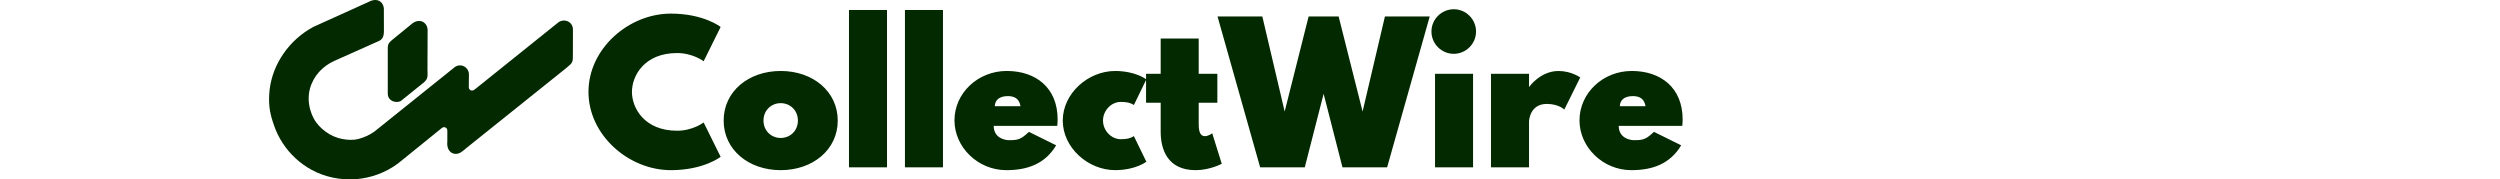 <svg width="223" height="16" viewBox="0 0 223 16" fill="none" xmlns="http://www.w3.org/2000/svg">
<path fill-rule="evenodd" clip-rule="evenodd" d="M38.131 6.182C38.131 6.785 38.238 7.016 37.733 7.418C37.641 7.492 37.534 7.571 37.414 7.671L35.782 8.985C35.413 9.249 34.559 9.057 34.589 8.309V4.559C34.594 4.067 34.542 3.918 34.98 3.561L36.774 2.096C37.435 1.592 38.146 1.997 38.143 2.704L38.131 6.182V6.182ZM34.24 0.946L34.245 2.685C34.271 3.473 33.962 3.599 33.592 3.749L29.834 5.426C28.772 5.9 27.947 6.786 27.642 7.925C27.406 8.806 27.561 9.765 27.984 10.562C28.242 11.049 28.607 11.421 29.047 11.746C29.479 12.066 29.984 12.293 30.532 12.398C30.982 12.484 31.492 12.52 31.987 12.391C32.516 12.253 33.022 12.015 33.417 11.72L40.441 6.086C41.039 5.51 41.892 5.99 41.828 6.731L41.817 7.802C41.849 8.088 42.141 8.143 42.319 8.001L49.813 1.989C49.886 1.93 49.97 1.898 50.046 1.872C50.485 1.721 51.108 1.976 51.106 2.653L51.101 4.767C51.097 5.551 51.138 5.554 50.514 6.066L41.616 13.193C41.48 13.33 41.331 13.421 41.208 13.52C40.64 13.975 39.789 13.672 39.902 12.611V11.638C39.902 11.383 39.614 11.255 39.42 11.412L35.498 14.585C34.4 15.401 33.074 15.887 31.726 15.982C30.374 16.077 28.997 15.803 27.8 15.152C27.272 14.864 26.785 14.514 26.35 14.11L26.351 14.109C25.912 13.703 25.526 13.245 25.201 12.744C24.892 12.267 24.638 11.749 24.447 11.201C24.262 10.668 24.088 10.107 24.033 9.526C24.022 9.411 24.014 9.306 24.009 9.199C24.003 9.077 24 8.963 24 8.847C24 8.722 24.005 8.575 24.014 8.417C24.023 8.271 24.035 8.125 24.051 7.992C24.319 5.733 25.767 3.573 27.951 2.4L32.861 0.179C33.756 -0.307 34.295 0.281 34.24 0.946L34.24 0.946L34.24 0.946Z" fill="#032900"/>
<path d="M52.492 8.196C52.492 12.052 56.076 15.178 59.842 15.178C62.779 15.178 64.281 13.987 64.281 13.987L62.764 10.924C62.764 10.924 61.816 11.66 60.398 11.66C57.461 11.66 56.369 9.617 56.369 8.196C56.369 6.775 57.461 4.732 60.398 4.732C61.816 4.732 62.764 5.465 62.764 5.465L64.281 2.405C64.281 2.405 62.779 1.214 59.842 1.214C56.076 1.214 52.492 4.34 52.492 8.196V8.196ZM64.55 10.754C64.55 13.35 66.767 15.178 69.638 15.178C72.51 15.178 74.727 13.35 74.727 10.754C74.727 8.157 72.51 6.33 69.638 6.33C66.767 6.33 64.55 8.157 64.55 10.754ZM68.104 10.754C68.104 9.832 68.804 9.201 69.638 9.201C70.473 9.201 71.173 9.832 71.173 10.754C71.173 11.675 70.473 12.306 69.638 12.306C68.804 12.306 68.104 11.675 68.104 10.754ZM75.729 0.891V14.927H79.121V0.891H75.729ZM80.721 0.891V14.927H84.113V0.891H80.721ZM85.139 10.739C85.139 13.123 87.221 15.178 89.767 15.178C91.666 15.178 93.231 14.607 94.209 12.961L91.78 11.762C91.077 12.423 90.832 12.504 90.012 12.504C89.605 12.504 88.639 12.294 88.639 11.229H94.308C94.326 11.032 94.341 10.837 94.341 10.658C94.341 7.825 92.399 6.33 89.8 6.33C87.239 6.33 85.139 8.295 85.139 10.739L85.139 10.739ZM88.735 9.471C88.753 8.965 89.097 8.573 89.898 8.573C90.521 8.573 90.915 8.818 91.029 9.471H88.735ZM94.798 10.754C94.798 13.168 97.051 15.175 99.465 15.175C101.307 15.175 102.253 14.424 102.253 14.424L101.143 12.142C100.835 12.336 100.542 12.417 99.97 12.417C99.121 12.417 98.388 11.642 98.388 10.754C98.388 9.865 99.121 9.09 99.97 9.09C100.542 9.09 100.835 9.171 101.143 9.366L102.253 7.083C102.253 7.083 101.307 6.332 99.465 6.332C97.051 6.332 94.798 8.34 94.798 10.754V10.754ZM102.229 6.584V9.162H103.533V11.756C103.533 13.335 104.152 15.178 106.647 15.178C107.936 15.178 108.98 14.607 108.98 14.607L108.13 11.887C108.13 11.887 107.804 12.145 107.478 12.145C107.104 12.145 106.925 11.822 106.925 11.092V9.162H108.588V6.584H106.925V3.44H103.533V6.584H102.229ZM123.536 1.466L121.543 9.949L119.405 1.466H116.73L114.592 9.949L112.599 1.466H108.603L112.405 14.927H116.386L118.067 8.367L119.749 14.927H123.73L127.532 1.466H123.536H123.536ZM128.005 6.581V14.927H131.397V6.581H128.005ZM129.686 0.823C128.582 0.823 127.685 1.72 127.685 2.812C127.685 3.904 128.582 4.801 129.674 4.801C130.766 4.801 131.663 3.904 131.663 2.812C131.663 1.72 130.766 0.823 129.674 0.823H129.686ZM132.997 6.581V14.927H136.389V10.835C136.389 10.748 136.47 9.27 137.972 9.27C139.049 9.27 139.536 9.773 139.536 9.773L140.957 6.907C140.957 6.919 140.191 6.333 139.016 6.333C137.382 6.333 136.389 7.769 136.389 7.769V6.581H132.997V6.581ZM140.891 10.739C140.891 13.123 142.973 15.178 145.519 15.178C147.418 15.178 148.983 14.607 149.961 12.961L147.532 11.762C146.829 12.423 146.584 12.504 145.764 12.504C145.357 12.504 144.391 12.294 144.391 11.229H150.059C150.077 11.032 150.092 10.837 150.092 10.658C150.092 7.825 148.151 6.33 145.551 6.33C142.991 6.33 140.891 8.295 140.891 10.739L140.891 10.739ZM144.487 9.471C144.505 8.965 144.849 8.573 145.65 8.573C146.272 8.573 146.667 8.818 146.781 9.471H144.487H144.487Z" fill="#032900"/>
</svg>
